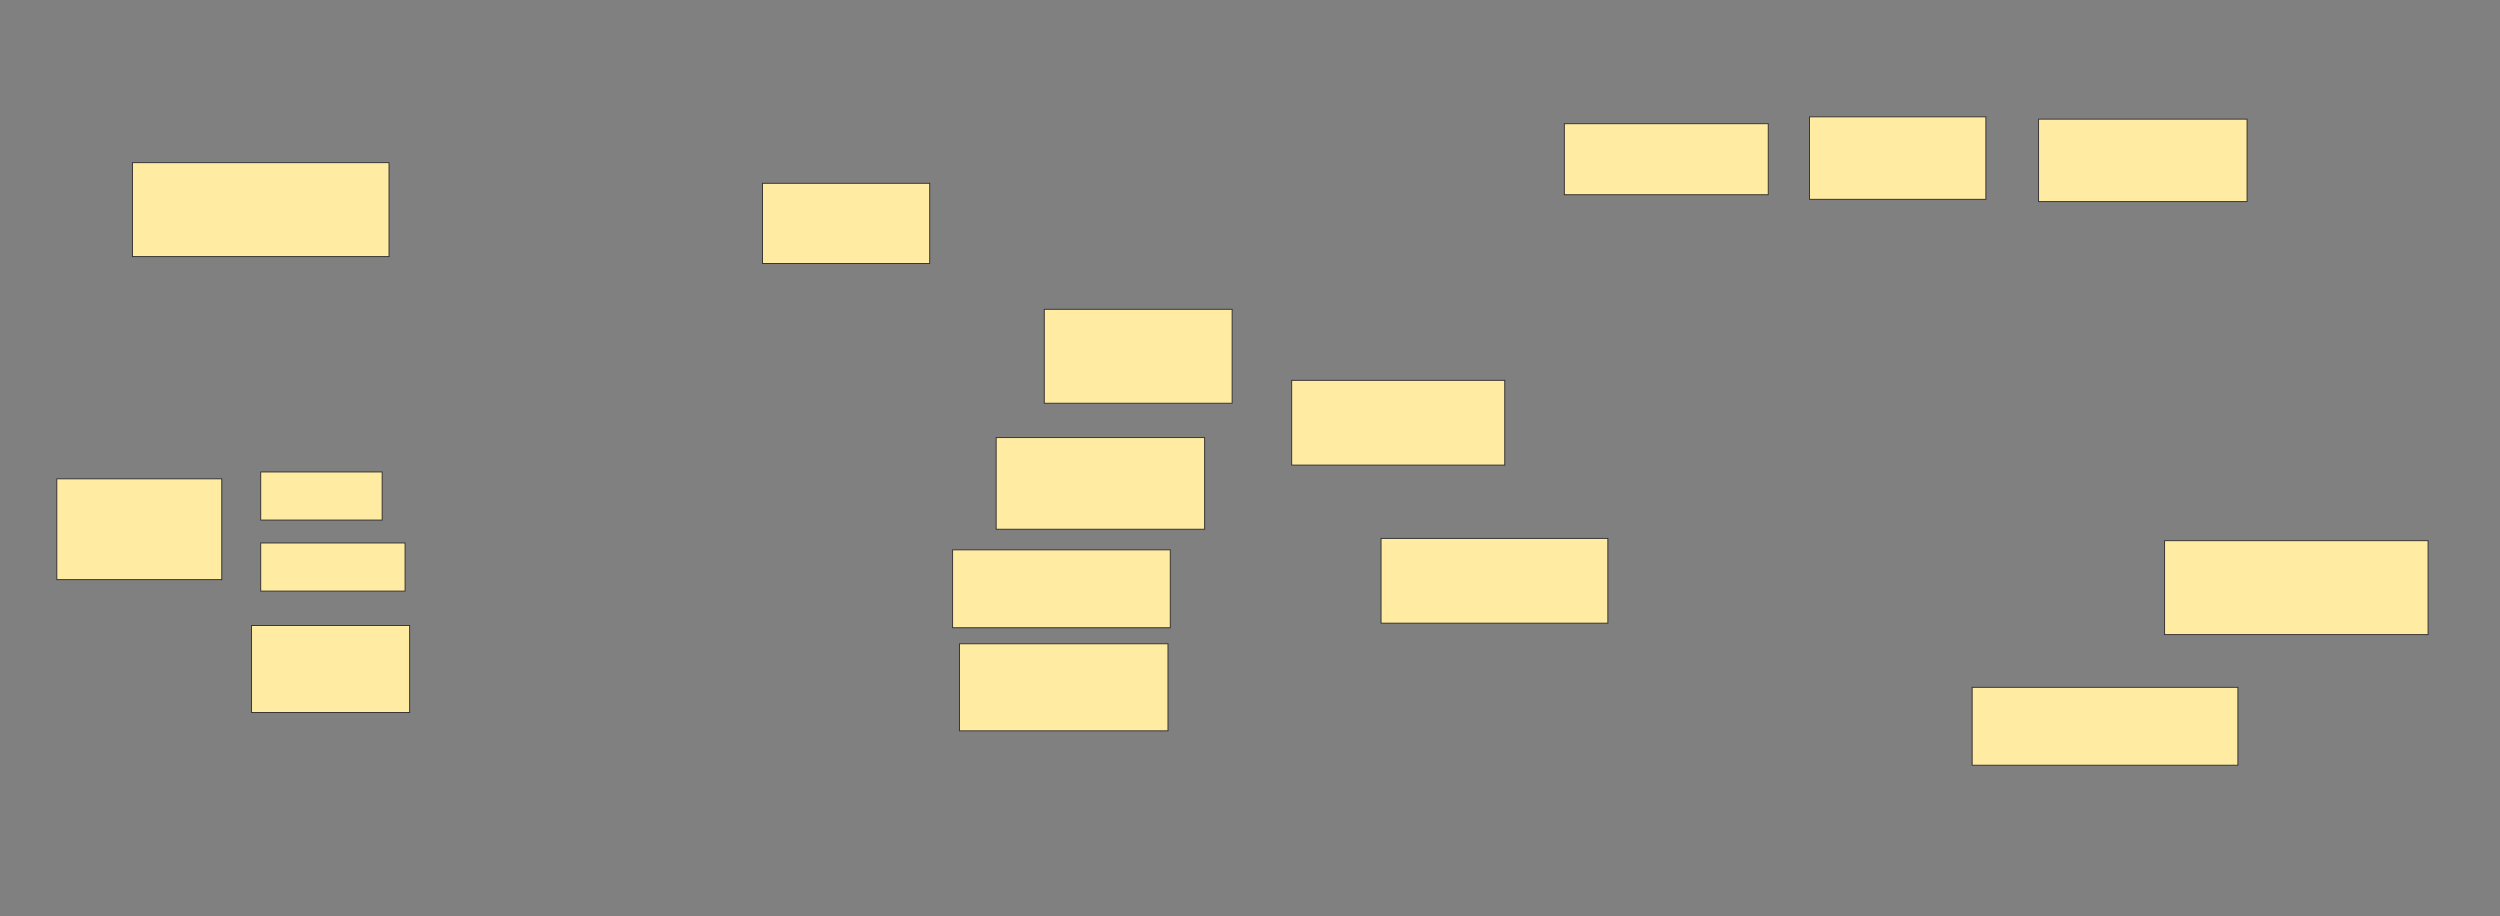 <svg xmlns="http://www.w3.org/2000/svg" width="2728" height="1000">
 <rect width="100%" height="100%" fill="#808080" stroke="none"/>
 <!-- Created with Image Occlusion Enhanced -->
 <g>
  <title>Labels</title>
 </g>
 <g>
  <title>Masks</title>
  <g id="beb0850d9f854e73922b99c10b6f8910-ao-1">
   <rect height="95" width="172.5" y="682.5" x="274.5" stroke="#2D2D2D" fill="#FFEBA2"/>
   <rect height="90" width="192.5" y="127.5" x="1974.5" stroke="#2D2D2D" fill="#FFEBA2"/>
  </g>
  <g id="beb0850d9f854e73922b99c10b6f8910-ao-2">
   <rect height="102.5" width="205" y="337.5" x="1139.5" stroke="#2D2D2D" fill="#FFEBA2"/>
   <rect height="90" width="227.5" y="130" x="2224.5" stroke="#2D2D2D" fill="#FFEBA2"/>
  </g>
  
  <rect id="beb0850d9f854e73922b99c10b6f8910-ao-4" height="87.5" width="182.5" y="200" x="832" stroke="#2D2D2D" fill="#FFEBA2"/>
  <g id="beb0850d9f854e73922b99c10b6f8910-ao-5">
   <rect height="102.5" width="280" y="177.5" x="144.5" stroke="#2D2D2D" fill="#FFEBA2"/>
   <rect height="102.5" width="287.5" y="590" x="2362" stroke="#2D2D2D" fill="#FFEBA2"/>
  </g>
  <g id="beb0850d9f854e73922b99c10b6f8910-ao-6">
   <rect height="92.5" width="232.5" y="415" x="1409.5" stroke="#2D2D2D" fill="#FFEBA2"/>
   <rect height="95" width="227.5" y="702.5" x="1047" stroke="#2D2D2D" fill="#FFEBA2"/>
  </g>
  <rect id="beb0850d9f854e73922b99c10b6f8910-ao-7" height="110" width="180" y="522.5" x="62" stroke="#2D2D2D" fill="#FFEBA2"/>
  <rect id="beb0850d9f854e73922b99c10b6f8910-ao-8" height="52.5" width="132.5" y="515" x="284.5" stroke="#2D2D2D" fill="#FFEBA2"/>
  <rect id="beb0850d9f854e73922b99c10b6f8910-ao-9" height="52.5" width="157.5" y="592.5" x="284.5" stroke="#2D2D2D" fill="#FFEBA2"/>
  <rect id="beb0850d9f854e73922b99c10b6f8910-ao-10" height="85" width="237.5" y="600" x="1039.5" stroke="#2D2D2D" fill="#FFEBA2"/>
  <rect id="beb0850d9f854e73922b99c10b6f8910-ao-11" height="100" width="227.5" y="477.5" x="1087" stroke="#2D2D2D" fill="#FFEBA2"/>
  <rect id="beb0850d9f854e73922b99c10b6f8910-ao-12" height="92.5" width="247.5" y="587.5" x="1507" stroke="#2D2D2D" fill="#FFEBA2"/>
  <rect id="beb0850d9f854e73922b99c10b6f8910-ao-13" height="85" width="290" y="750" x="2152" stroke="#2D2D2D" fill="#FFEBA2"/>
  <rect id="beb0850d9f854e73922b99c10b6f8910-ao-14" height="77.5" width="222.5" y="135" x="1707" stroke="#2D2D2D" fill="#FFEBA2"/>
 </g>
</svg>